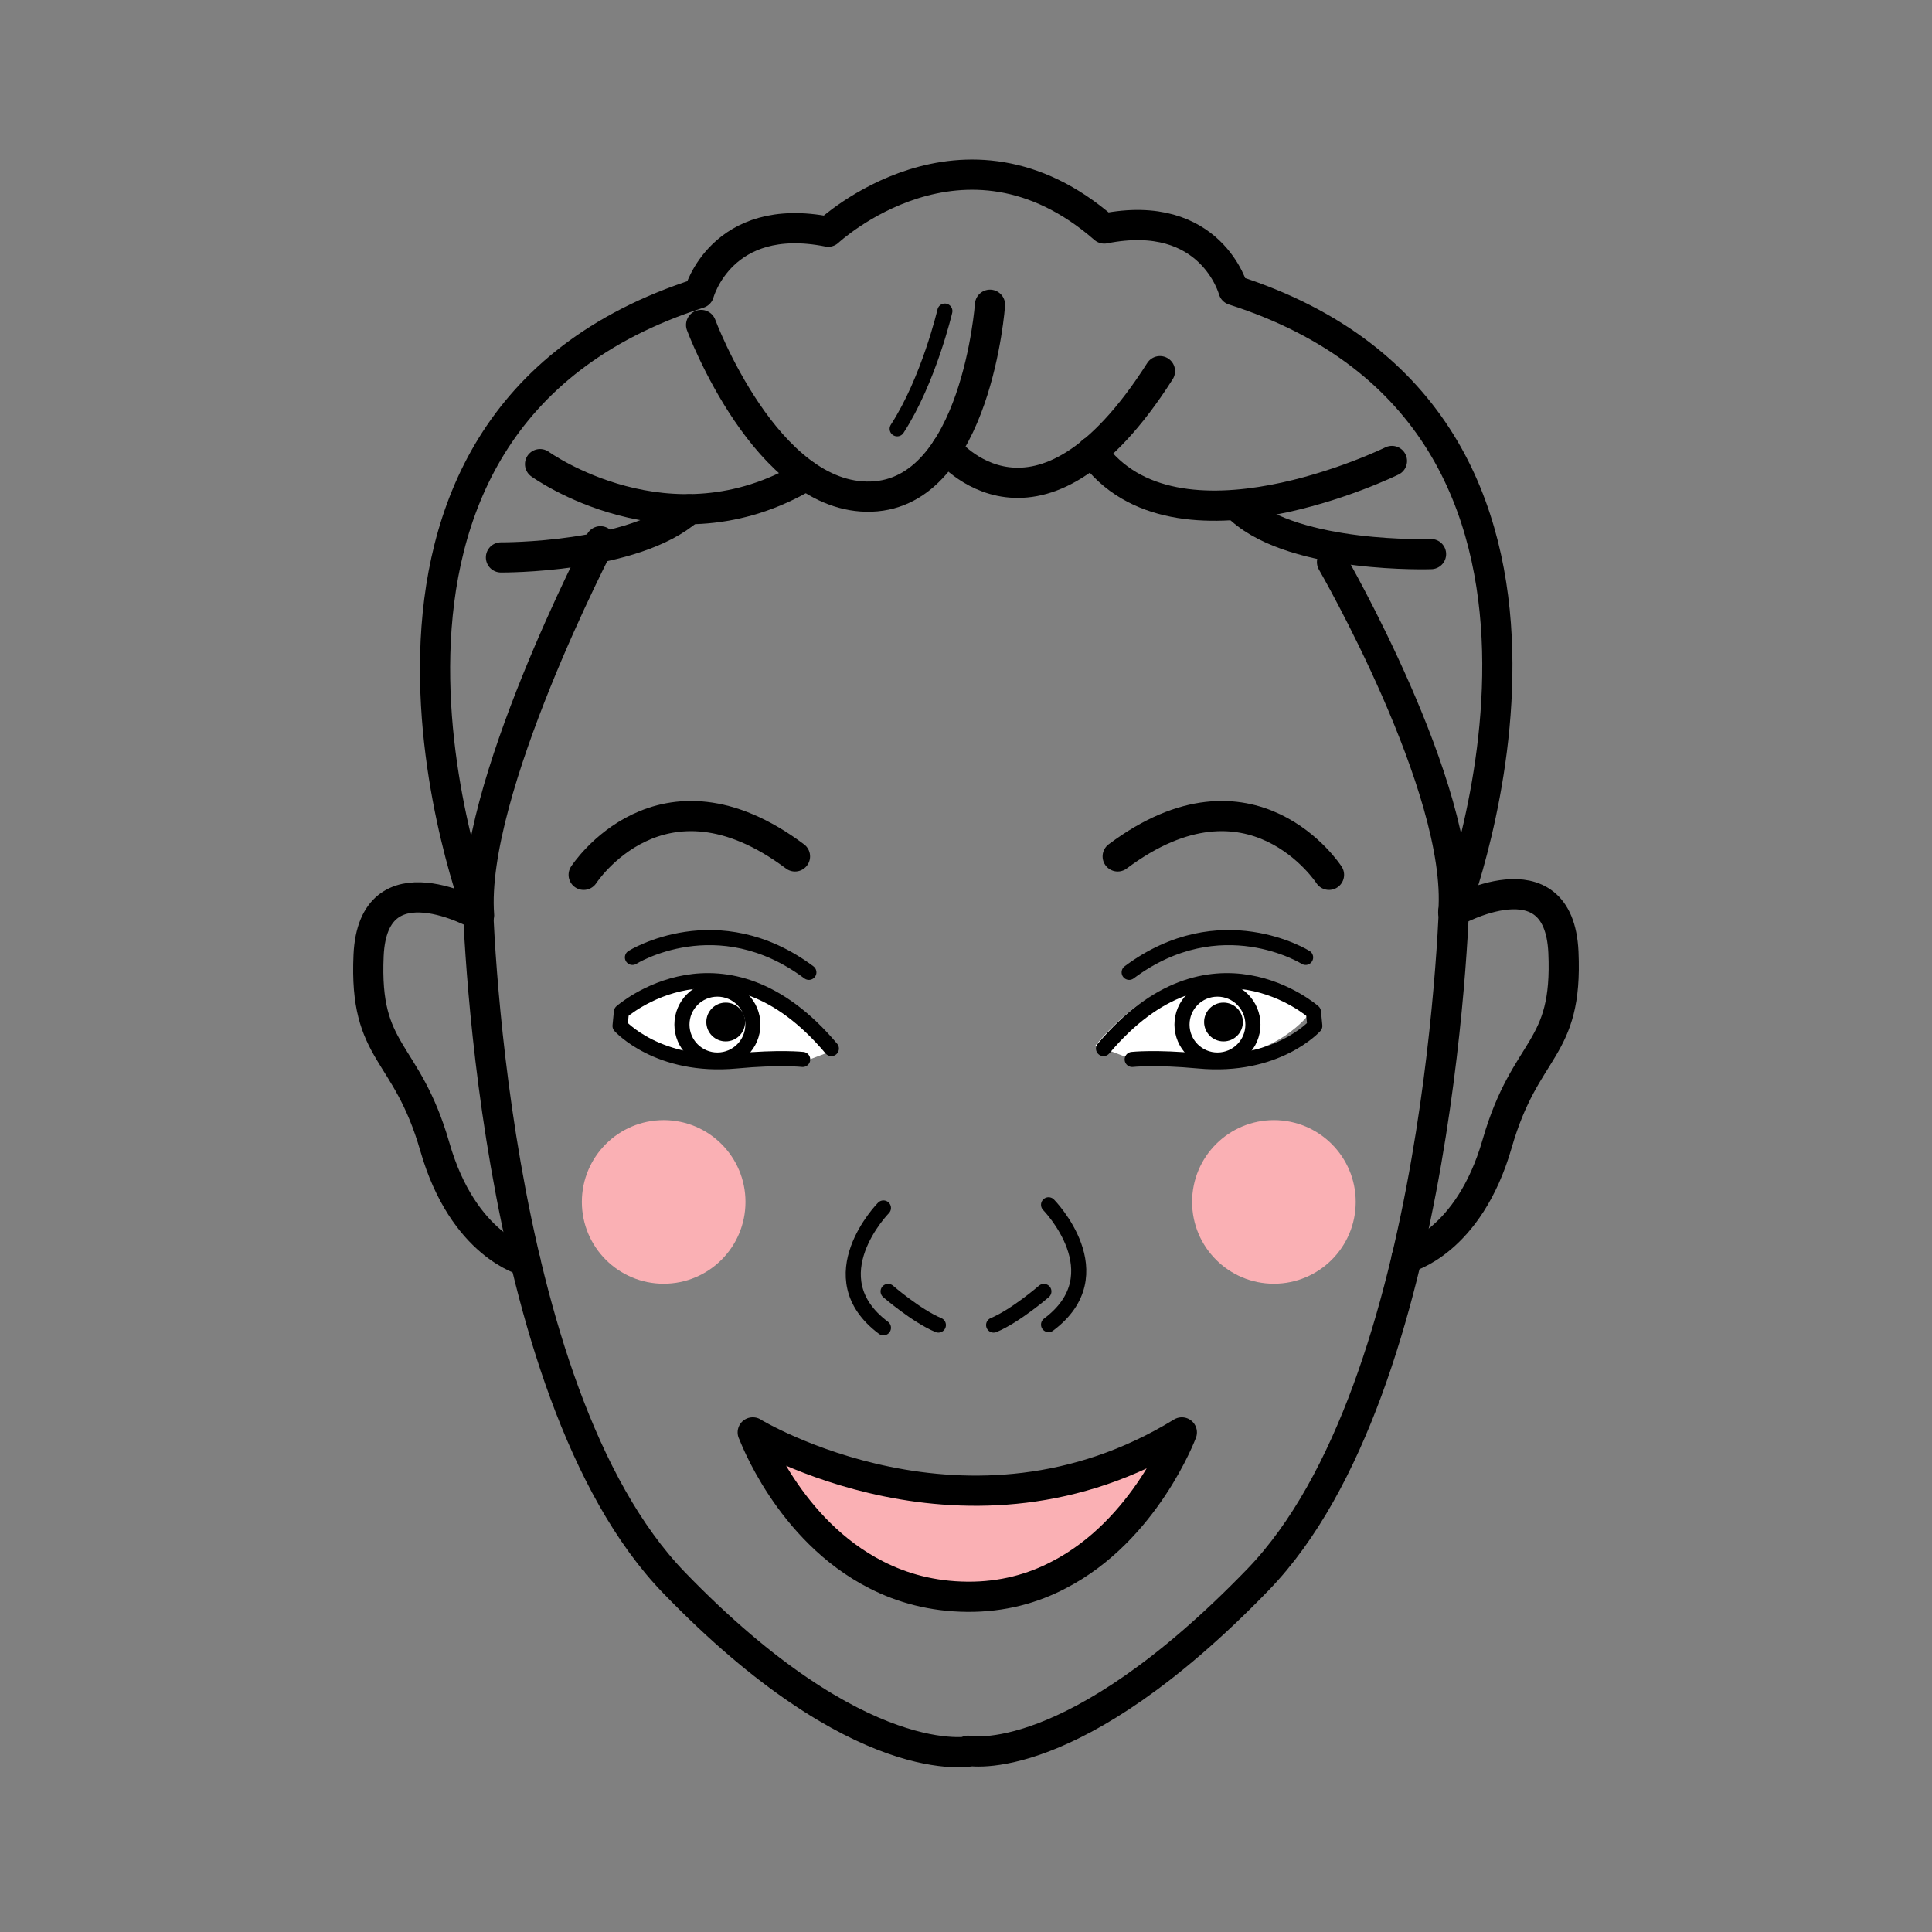 <?xml version="1.0" encoding="UTF-8"?>
<svg id="Calque_1" data-name="Calque 1" xmlns="http://www.w3.org/2000/svg" viewBox="0 0 128 128">
  <rect x="0" y="0" width="128" height="128" fill="#808080" stroke="none"/>
  <defs>
    <style>
      .cls-1, .cls-2, .cls-3, .cls-4 {
        fill: none;
      }

      .cls-2, .cls-3, .cls-5, .cls-6 {
        stroke: #000;
      }

      .cls-2, .cls-3, .cls-5, .cls-4 {
        stroke-linecap: round;
        stroke-linejoin: round;
      }

      .cls-7, .cls-5 {
        fill: #fab0b4;
      }

      .cls-8 {
        fill: #fff;
      }

      .cls-3, .cls-5 {
        stroke-width: 2px;
      }

      .cls-6 {
        stroke-miterlimit: 10;
        stroke-width: .25px;
      }

      .cls-4 {
        stroke: #fff;
        stroke-width: 8px;
      }
    </style>
  </defs>
  <path class="cls-1" d="m96.13,60.75s-2.39-20.8-9.37-24.76c-6.98-3.96-9.9-3.08-9.9-3.08l-4.09-2.28-3.6.96-5.16-.85-5.16,2.63-5.12-1.26-9.77,2.62-6.23,5.19-6.24,20.91.04.13s-.01-.01-.04-.01c.17,3.64.81,13.19,3.13,22.92,1.91,8.08,4.97,16.28,9.84,21.32,12.36,12.78,19.7,11.16,19.7,11.16,1.25.11,7.91.1,18.99-11.38,10.76-11.12,12.67-37.59,12.98-44.24-.03,0-.03-.03,0-.1h0"/>
  <path class="cls-8" d="m74.48,69.98s1.52-.17,4.4.1c5.18.49,7.7-2.72,7.7-2.72l-.09-.93s-6.81-5.6-13.91,2.83l1.9.72Z"/>
  <path class="cls-8" d="m52.95,70.45s-1.52-.17-4.4.1c-5.18.49-7.7-2.72-7.7-2.72l.09-.93s6.81-5.6,13.91,2.83l-1.9.72Z"/>
  <path class="cls-1" d="m93.19,83.22s4.11-1,6-7.57c1.9-6.57,4.69-6.04,4.4-12.68-.28-6.33-6.67-2.99-7.26-2.67-.17,3.62-.81,13.19-3.13,22.92Z"/>
  <path class="cls-1" d="m34.81,83.43s-4.11-1-6-7.57c-1.9-6.57-4.69-6.04-4.4-12.68.28-6.33,6.67-2.99,7.26-2.67.17,3.62.81,13.19,3.13,22.92Z"/>
  <path class="cls-2" d="m58.53,80.03s-4.5,4.58,0,7.94"/>
  <path class="cls-2" d="m58.84,85.56s1.87,1.62,3.33,2.23"/>
  <path class="cls-3" d="m46.45,21.53s4.32,11.62,11.28,11.37c6.96-.24,7.86-12.71,7.86-12.71"/>
  <path class="cls-3" d="m35.78,30.75s8.55,6.18,17.63.76"/>
  <path class="cls-3" d="m33.19,36.93s8.81.07,12.47-3.19"/>
  <path class="cls-3" d="m31.72,60.64s-7-3.99-7.3,2.66c-.3,6.64,2.5,6.11,4.39,12.68,1.89,6.57,6,7.56,6,7.56"/>
  <path class="cls-2" d="m62.6,20.61s-1.07,4.58-3.16,7.8"/>
  <path class="cls-2" d="m69.47,79.82s4.5,4.58,0,7.94"/>
  <path class="cls-3" d="m92.22,30.54s-14.38,7.06-19.86-.62"/>
  <path class="cls-3" d="m94.81,36.71s-8.91.31-12.58-2.95"/>
  <path class="cls-3" d="m88.25,37.24s8.66,14.98,8.04,23.19c0,0,12.59-32.51-14.57-41.21,0,0-1.47-5.49-8.56-4.08-9.34-8.15-18.29.21-18.29.21-7.09-1.41-8.56,4.08-8.56,4.08-27.17,8.7-14.57,41.21-14.57,41.21-.62-8.2,8.04-24.78,8.04-24.78"/>
  <path class="cls-3" d="m96.38,58.87s-.68,33-13.03,45.78c-12.36,12.78-19.21,11.34-19.21,11.34l.22.03s-7.34,1.62-19.7-11.16c-12.36-12.78-13.03-45.78-13.03-45.78"/>
  <path class="cls-3" d="m96.28,60.43s7-3.99,7.3,2.66c.3,6.64-2.5,6.11-4.39,12.68-1.89,6.57-6,7.56-6,7.56"/>
  <path class="cls-3" d="m62.71,29.73s6.02,7.62,14.14-5.14"/>
  <path class="cls-2" d="m75.01,70.19s1.52-.17,4.4.1c5.18.49,7.7-2.32,7.7-2.32l-.09-.93s-6.81-6-13.91,2.43"/>
  <circle class="cls-2" cx="80.66" cy="67.88" r="2.35"/>
  <path class="cls-2" d="m69.16,85.56s-1.87,1.62-3.33,2.23"/>
  <circle class="cls-6" cx="81.06" cy="67.71" r="1.16"/>
  <path class="cls-2" d="m41.9,63.43s5.63-3.53,11.69.99"/>
  <path class="cls-2" d="m53.18,70.19s-1.52-.17-4.4.1c-5.18.49-7.7-2.32-7.7-2.32l.09-.93s6.81-6,13.91,2.43"/>
  <circle class="cls-2" cx="47.53" cy="67.88" r="2.35"/>
  <circle class="cls-6" cx="48.08" cy="67.71" r="1.16"/>
  <path class="cls-2" d="m86.5,63.43s-5.63-3.53-11.69.99"/>
  <path class="cls-3" d="m38.67,57.96s5.1-7.88,14-1.22"/>
  <path class="cls-3" d="m88.05,57.96s-5.1-7.88-14-1.22"/>
  <g>
    <circle class="cls-7" cx="43.97" cy="79.63" r="5.42"/>
    <circle class="cls-7" cx="84.4" cy="79.63" r="5.42"/>
  </g>
  <path class="cls-5" d="m49.88,94.9s2.34,6.48,8.18,9.44h0c1.7.87,3.7,1.43,6.02,1.45,2.34.02,4.36-.55,6.07-1.45,5.73-2.95,8.15-9.44,8.15-9.44-14.16,8.69-28.43,0-28.43,0Z"/>
  <rect class="cls-4" x="-602.67" y="-164.15" width="1496.63" height="629.76"/>
</svg>